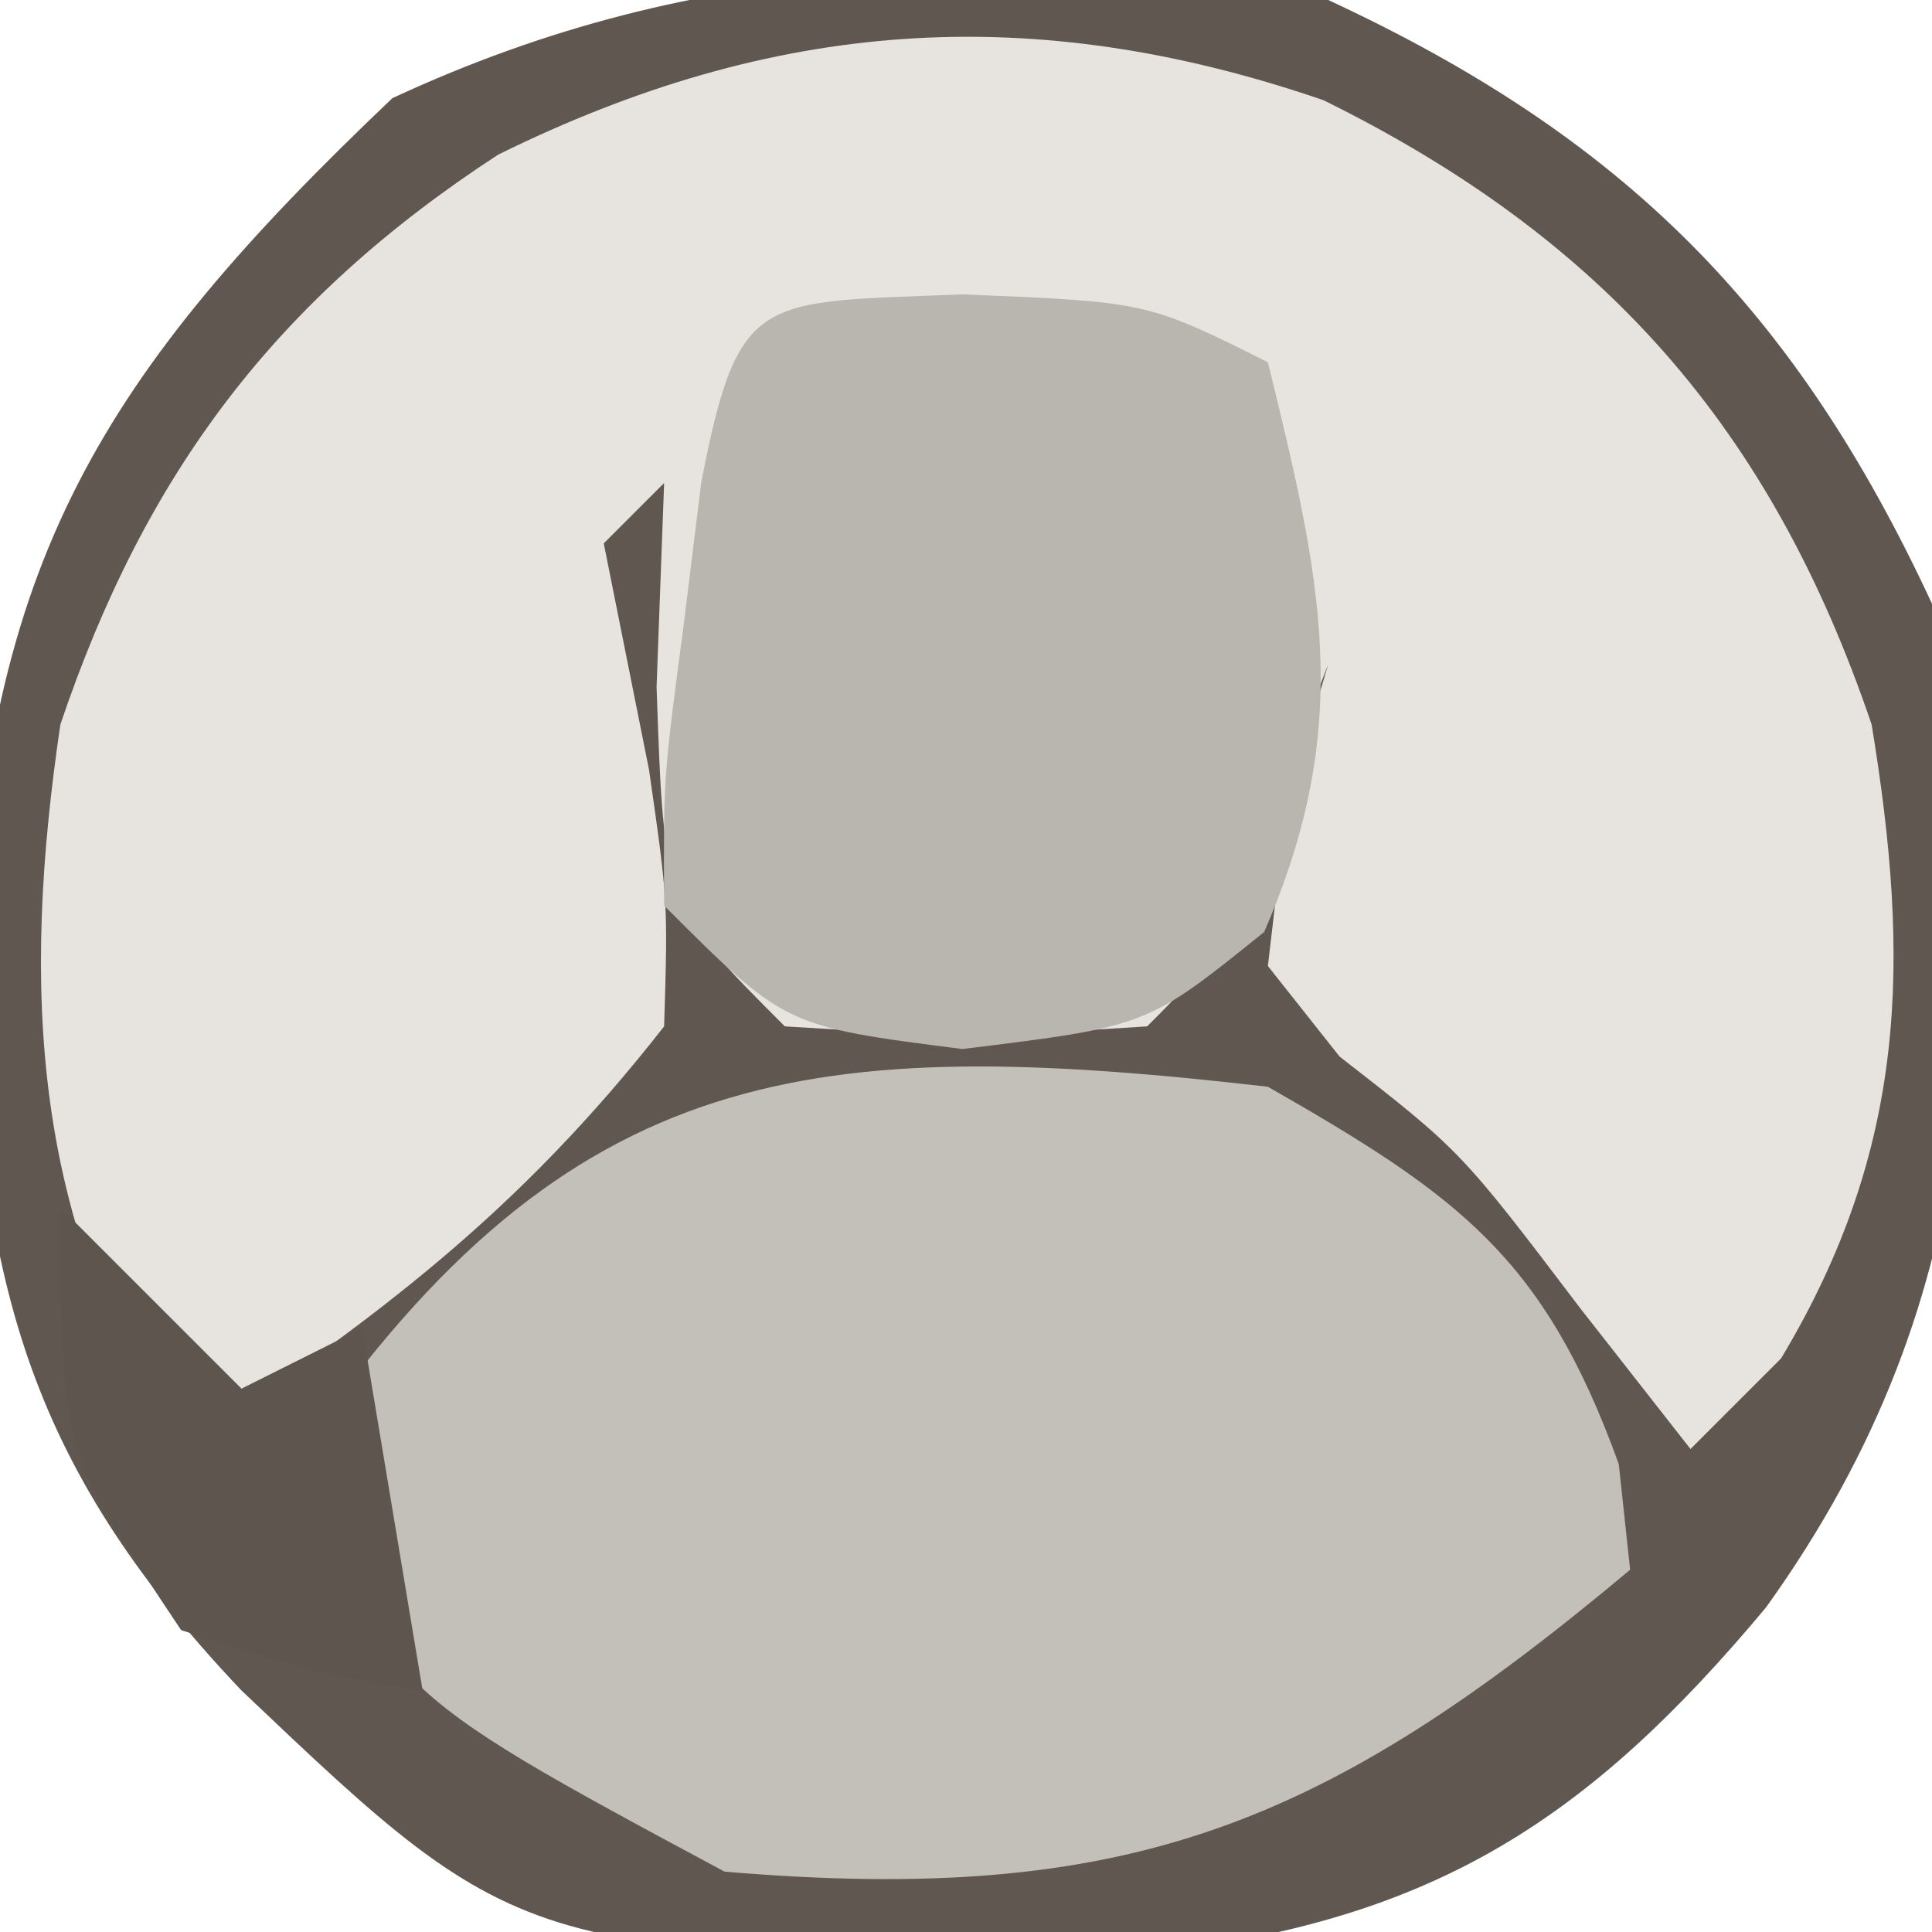 <?xml version="1.0" encoding="UTF-8"?>
<svg version="1.1" xmlns="http://www.w3.org/2000/svg" width="32" height="32">
<path d="M0 0 C4.885 2.268 7.732 5.115 10 10 C11.013 16.201 11.003 21.404 7.25 26.625 C4.32 30.132 1.77 31.788 -2.805 32.336 C-13.295 32.469 -13.295 32.469 -18 28 C-21.628 24.181 -22.31 21.117 -22.5 16 C-22.252 9.309 -20.314 6.199 -15.5 1.625 C-10.335 -0.773 -5.6 -0.754 0 0 Z " fill="#605850" transform="translate(22,0)"/>
<path d="M0 0 C4.64 2.29 7.413 5.433 9.078 10.34 C9.722 14.253 9.672 17.351 7.578 20.84 C7.083 21.335 6.588 21.83 6.078 22.34 C5.48 21.577 4.882 20.814 4.266 20.027 C2.276 17.404 2.276 17.404 0.266 15.84 C-0.126 15.345 -0.518 14.85 -0.922 14.34 C-0.609 11.652 -0.609 11.652 0.078 9.34 C-0.231 10.144 -0.541 10.949 -0.859 11.777 C-1.922 14.34 -1.922 14.34 -2.922 15.34 C-5.859 15.527 -5.859 15.527 -8.922 15.34 C-10.922 13.34 -10.922 13.34 -11.047 9.715 C-11.006 8.601 -10.964 7.487 -10.922 6.34 C-11.252 6.67 -11.582 7 -11.922 7.34 C-11.674 8.577 -11.427 9.815 -11.172 11.09 C-10.859 13.27 -10.859 13.27 -10.922 15.34 C-13.336 18.425 -15.674 20.174 -18.922 22.34 C-21.414 18.602 -21.562 14.672 -20.922 10.34 C-19.517 6.176 -17.355 3.304 -13.672 0.902 C-9.105 -1.352 -4.825 -1.657 0 0 Z " fill="#E7E3DF" transform="translate(21.922,1.66)"/>
<path d="M0 0 C3.16 1.806 4.577 2.829 5.812 6.25 C5.874 6.827 5.936 7.405 6 8 C0.939 12.24 -2.322 13.566 -9 13 C-14.684 9.947 -14.684 9.947 -16 6 C-11.546 -0.451 -7.525 -0.864 0 0 Z " fill="#C3C0BA" transform="translate(21,18)"/>
<path d="M0 0 C3.062 0.125 3.062 0.125 5.062 1.125 C5.946 4.725 6.506 7.108 5 10.562 C3.062 12.125 3.062 12.125 0 12.5 C-2.938 12.125 -2.938 12.125 -4.938 10.125 C-4.949 7.996 -4.949 7.996 -4.625 5.562 C-4.526 4.757 -4.426 3.951 -4.324 3.121 C-3.706 -0.07 -3.367 0.143 0 0 Z " fill="#B9B6B0" transform="translate(15.938,4.875)"/>
<path d="M0 0 C0.99 0.99 1.98 1.98 3 3 C3.66 2.67 4.32 2.34 5 2 C5.33 3.98 5.66 5.96 6 8 C4.125 7.688 4.125 7.688 2 7 C0 4 0 4 0 0 Z " fill="#5E554E" transform="translate(1,20)"/>
</svg>
